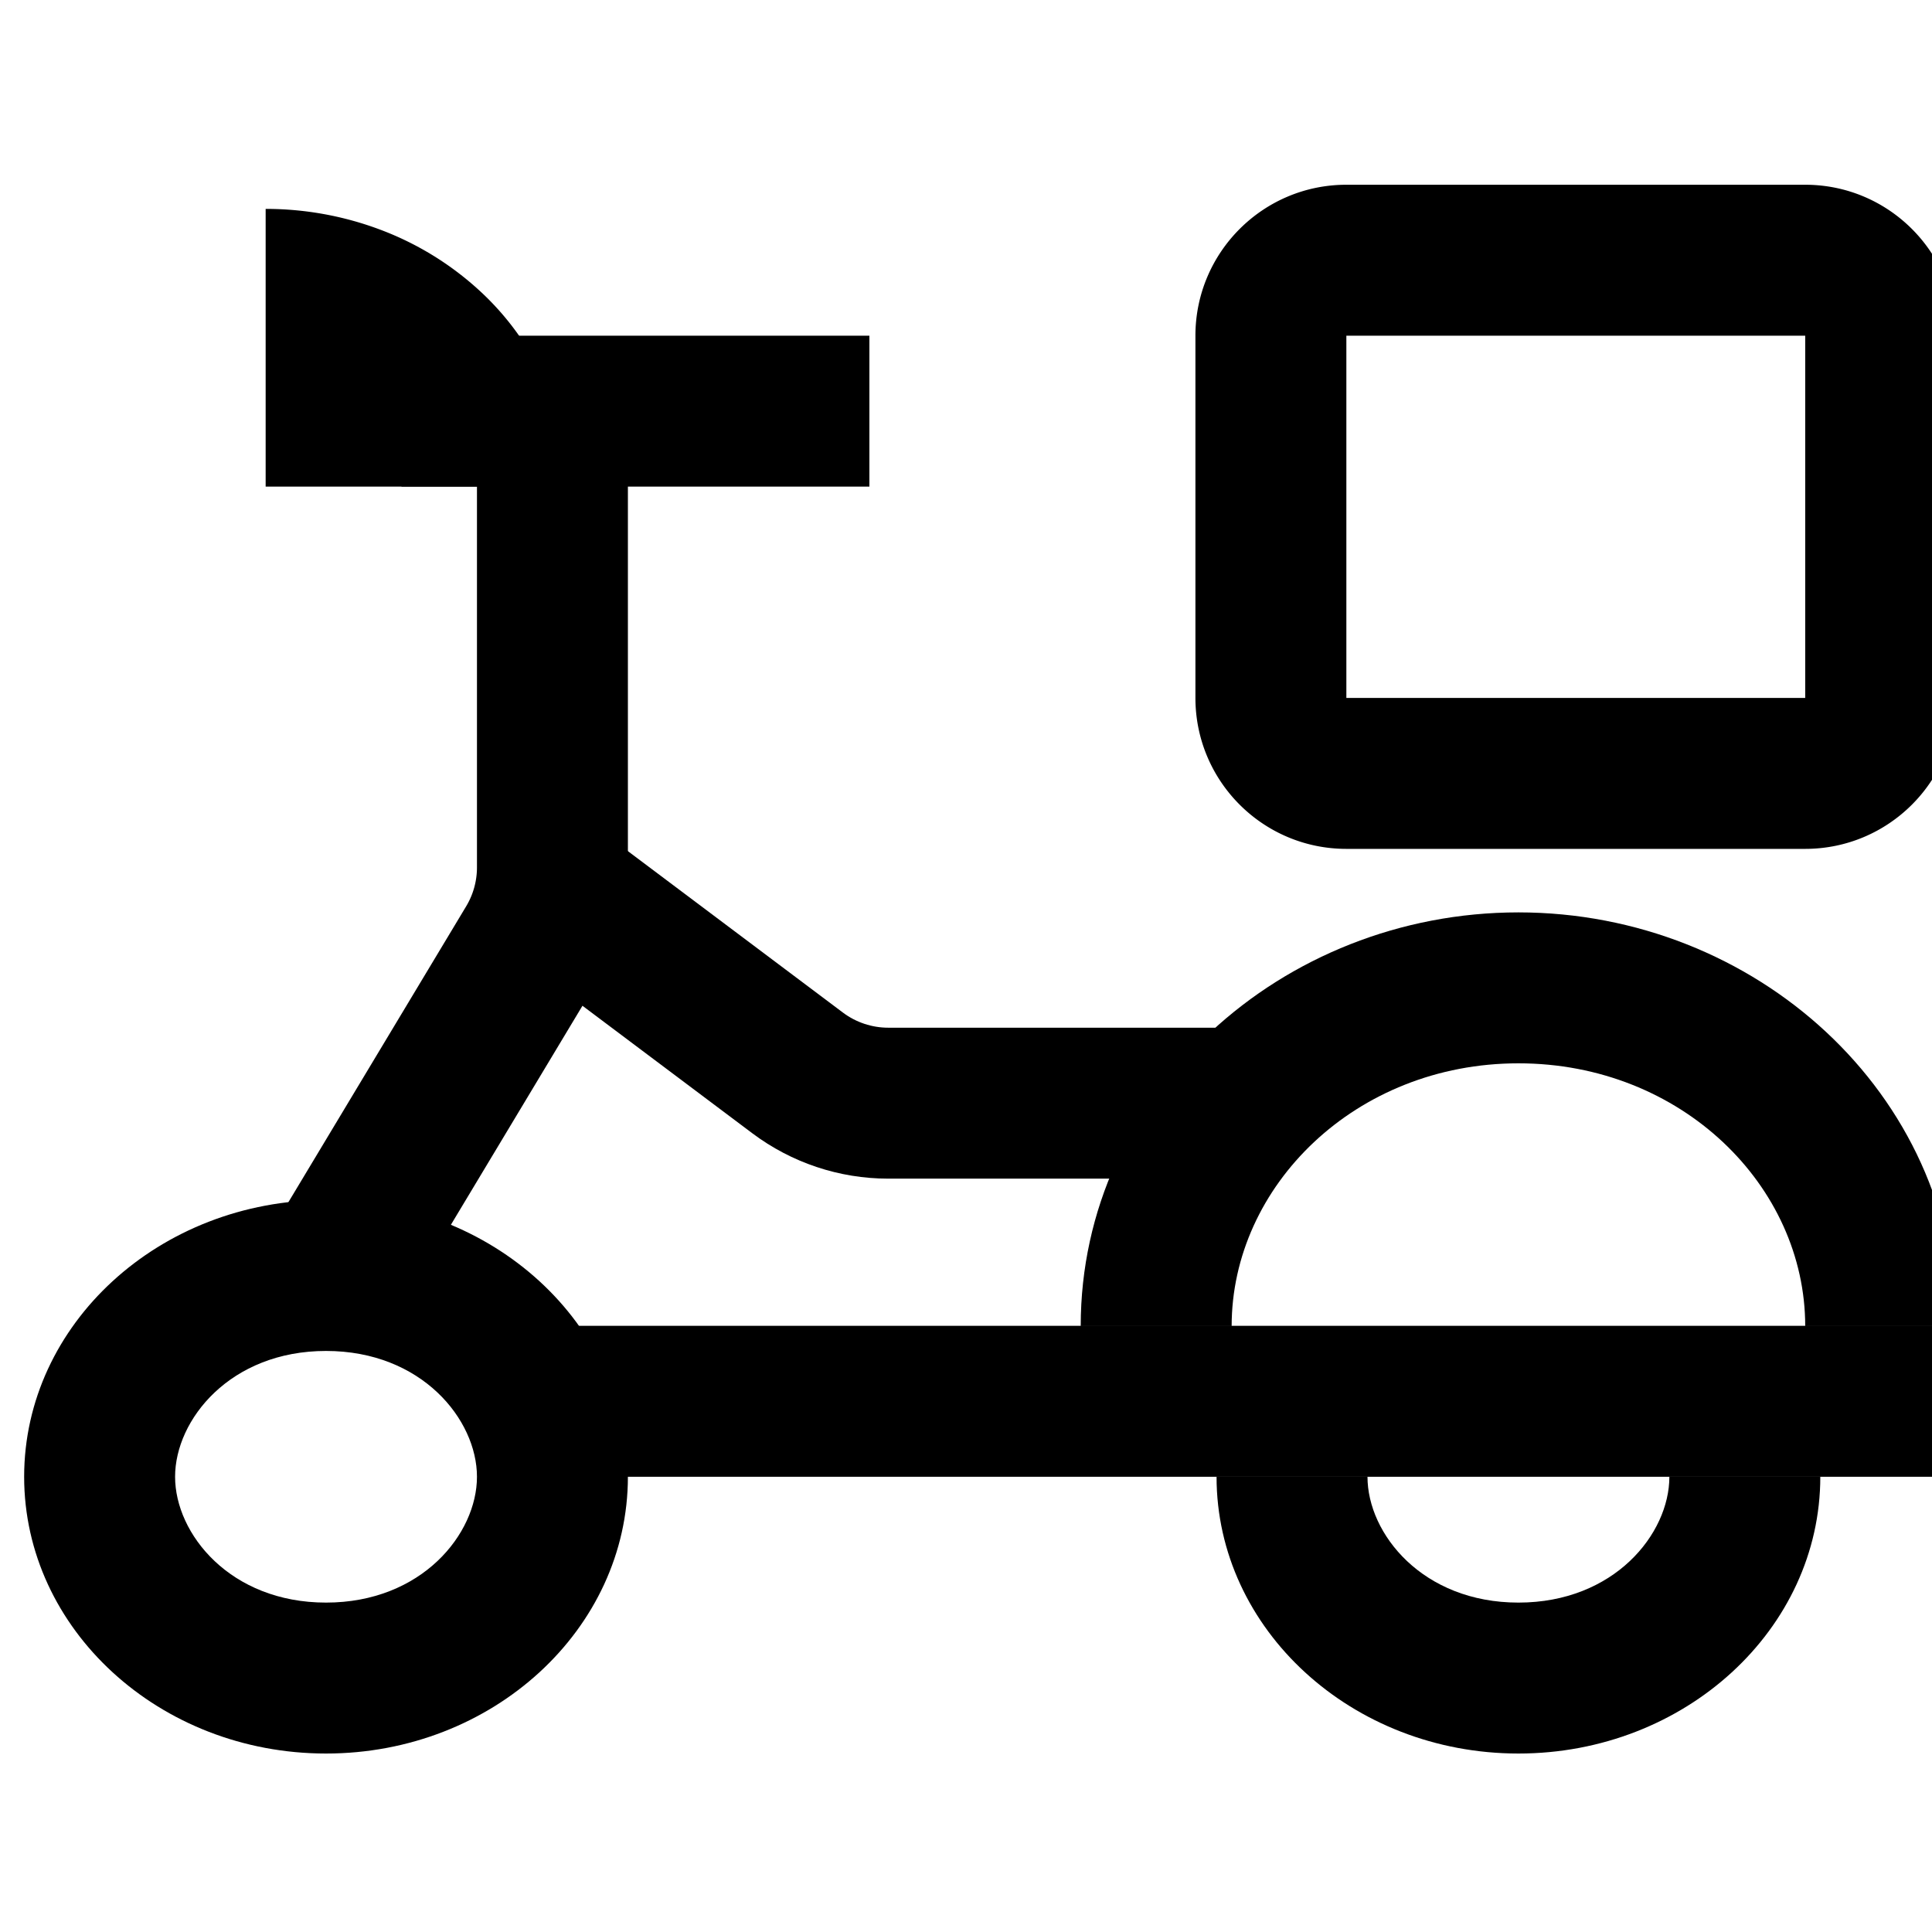 <svg xmlns="http://www.w3.org/2000/svg" width="16" height="16" viewbox="0 0 16 16"><path fill-rule="evenodd" d="M3.95 12.23c0-.473-.457-1.042-1.25-1.042-.793 0-1.25.569-1.25 1.042 0 .473.457 1.042 1.25 1.042.793 0 1.25-.569 1.25-1.042zm1.25 0c0-1.264-1.121-2.292-2.5-2.292S.2 10.966.2 12.23c0 1.263 1.121 2.292 2.5 2.292s2.5-1.029 2.5-2.292zm7.375-3.424c-1.35 0-2.375 1.017-2.375 2.176H8.95c0-1.93 1.666-3.426 3.625-3.426S16.2 9.053 16.2 10.982h-1.25c0-1.16-1.024-2.176-2.375-2.176z"/><path fill-rule="evenodd" d="M7.356 8.511h2.732v1.25H7.356c-.406 0-.801-.132-1.126-.376L4.425 8.03l.75-1 1.806 1.356c.108.081.24.125.375.125zM16.2 12.23H4.775v-1.25H16.2v1.25zm-9-8.2H3.325V2.78H7.2v1.25z"/><path fill-rule="evenodd" d="M3.95 7.183V3.53H5.2v3.653c0 .34-.093.674-.268.966l-1.721 2.865-1.072-.643 1.722-2.866a.625.625 0 00.089-.322zm11-4.403h-3.8v3h3.8v-3zm-3.8-1.25c-.69 0-1.25.56-1.25 1.25v3c0 .69.56 1.25 1.25 1.25h3.8c.69 0 1.25-.56 1.25-1.25v-3c0-.69-.56-1.25-1.25-1.25h-3.8z"/><path d="M4.7 4.03a2.15 2.15 0 00-.19-.88 2.297 2.297 0 00-.542-.746 2.525 2.525 0 00-.811-.499A2.69 2.69 0 002.2 1.73v2.3h2.5z"/><path fill-rule="evenodd" d="M10.075 12.23h1.25c0 .473.457 1.042 1.25 1.042.793 0 1.25-.569 1.25-1.042h1.25c0 1.263-1.121 2.292-2.5 2.292s-2.5-1.029-2.5-2.292z"/></svg>